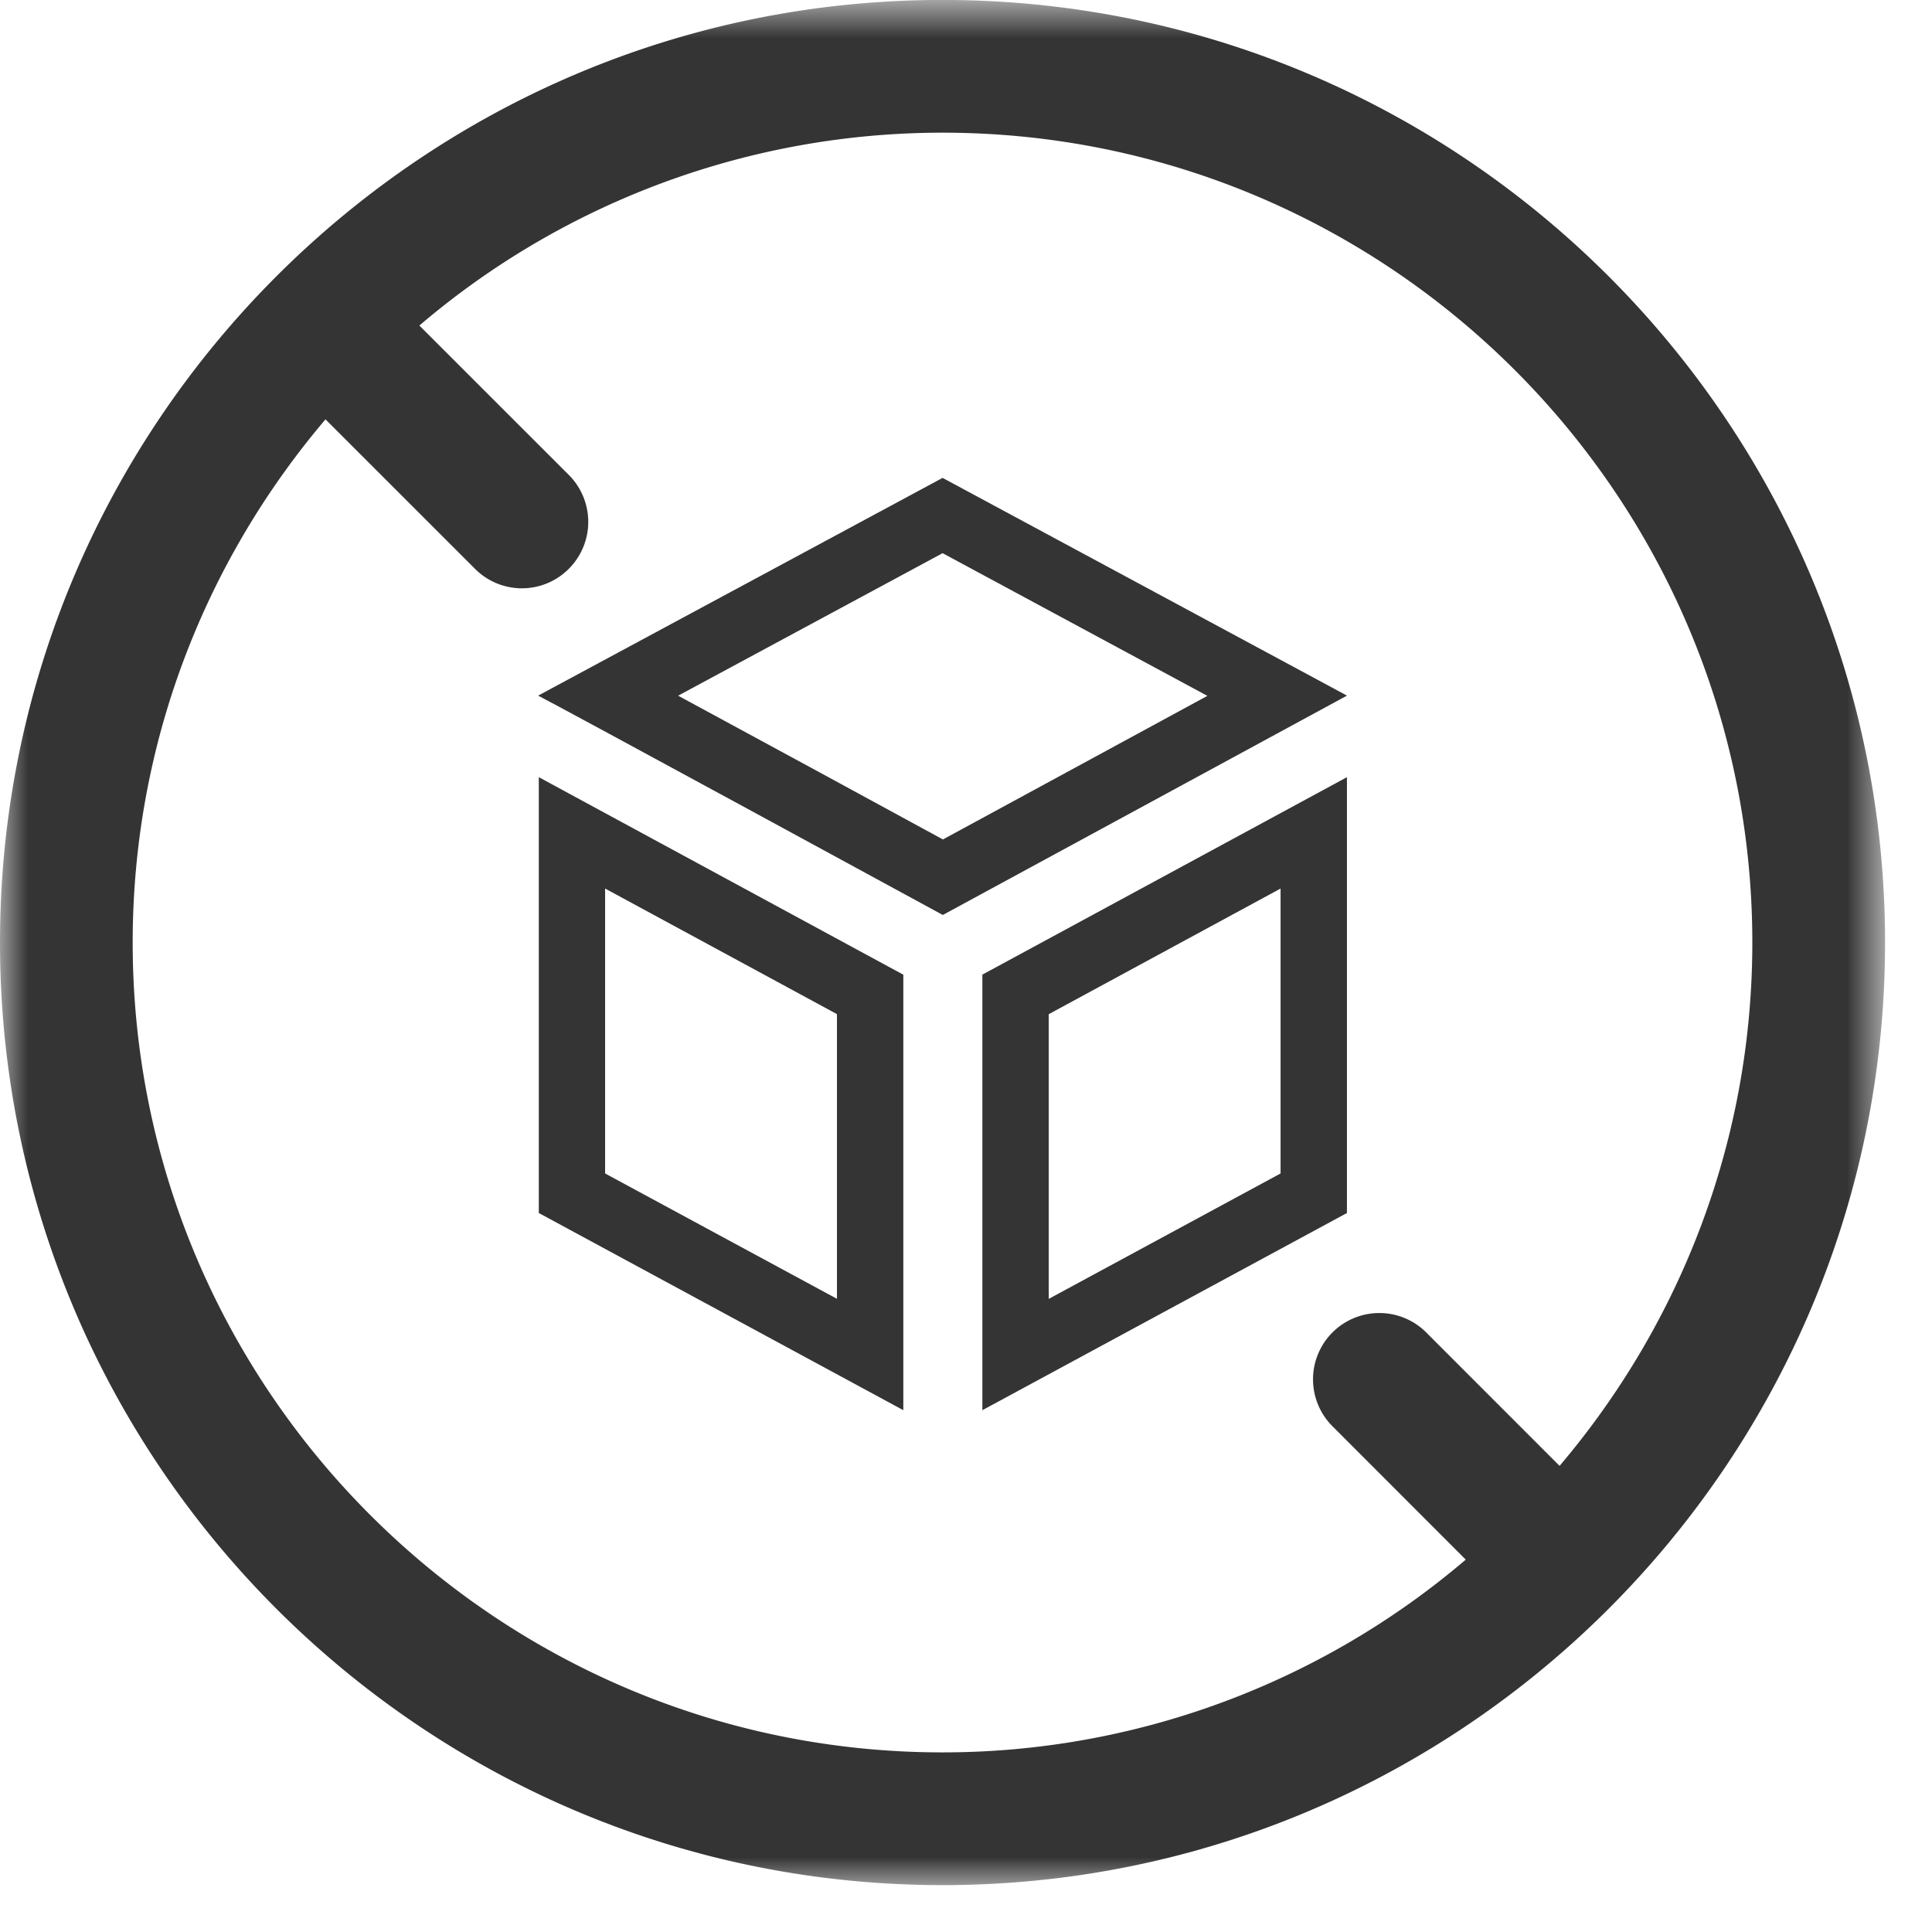 <svg xmlns="http://www.w3.org/2000/svg" xmlns:xlink="http://www.w3.org/1999/xlink" width="34" height="34" viewBox="0 0 34 34">
    <defs>
        <path id="a" d="M0 .825h33.174V34H0z"/>
    </defs>
    <g fill="none" fill-rule="evenodd">
        <g transform="translate(0 -.825)">
            <mask id="b" fill="#fff">
                <use xlink:href="#a"/>
            </mask>
            <path fill="#343434" d="M5.728 8.205l2.631 2.63a1.164 1.164 0 0 0 1.651 0 1.168 1.168 0 0 0 0-1.652L7.38 6.554a14.181 14.181 0 0 1 9.207-3.394c7.86 0 14.251 6.394 14.251 14.252 0 3.51-1.28 6.721-3.392 9.21l-2.329-2.33a1.167 1.167 0 1 0-1.65 1.65l2.328 2.33a14.181 14.181 0 0 1-9.208 3.392c-7.858 0-14.252-6.392-14.252-14.252 0-3.51 1.281-6.72 3.393-9.207M16.588 34c9.145 0 16.586-7.442 16.586-16.588 0-9.145-7.44-16.588-16.587-16.588C7.44.824 0 8.267 0 17.412 0 26.558 7.44 34 16.587 34" mask="url(#b)"/>
        </g>
        <path fill="#343434" d="M16.588 9.735l4.66 2.511-4.654 2.527c-1.023-.558-3.103-1.688-4.66-2.53l4.654-2.508zm7.117 2.507L16.588 8.41 9.47 12.242c.346.172 7.122 3.86 7.122 3.86l7.112-3.86zM18.456 17.848l4.08-2.211v5.014l-4.08 2.207v-5.01zm-1.168 6.969l6.416-3.47v-7.67l-6.416 3.475v7.665zM10.649 15.637l4.08 2.21v5.01l-4.08-2.206v-5.014zm-1.167 5.71l6.415 3.47v-7.664l-6.415-3.476v7.67z"/>
    </g>
</svg>
